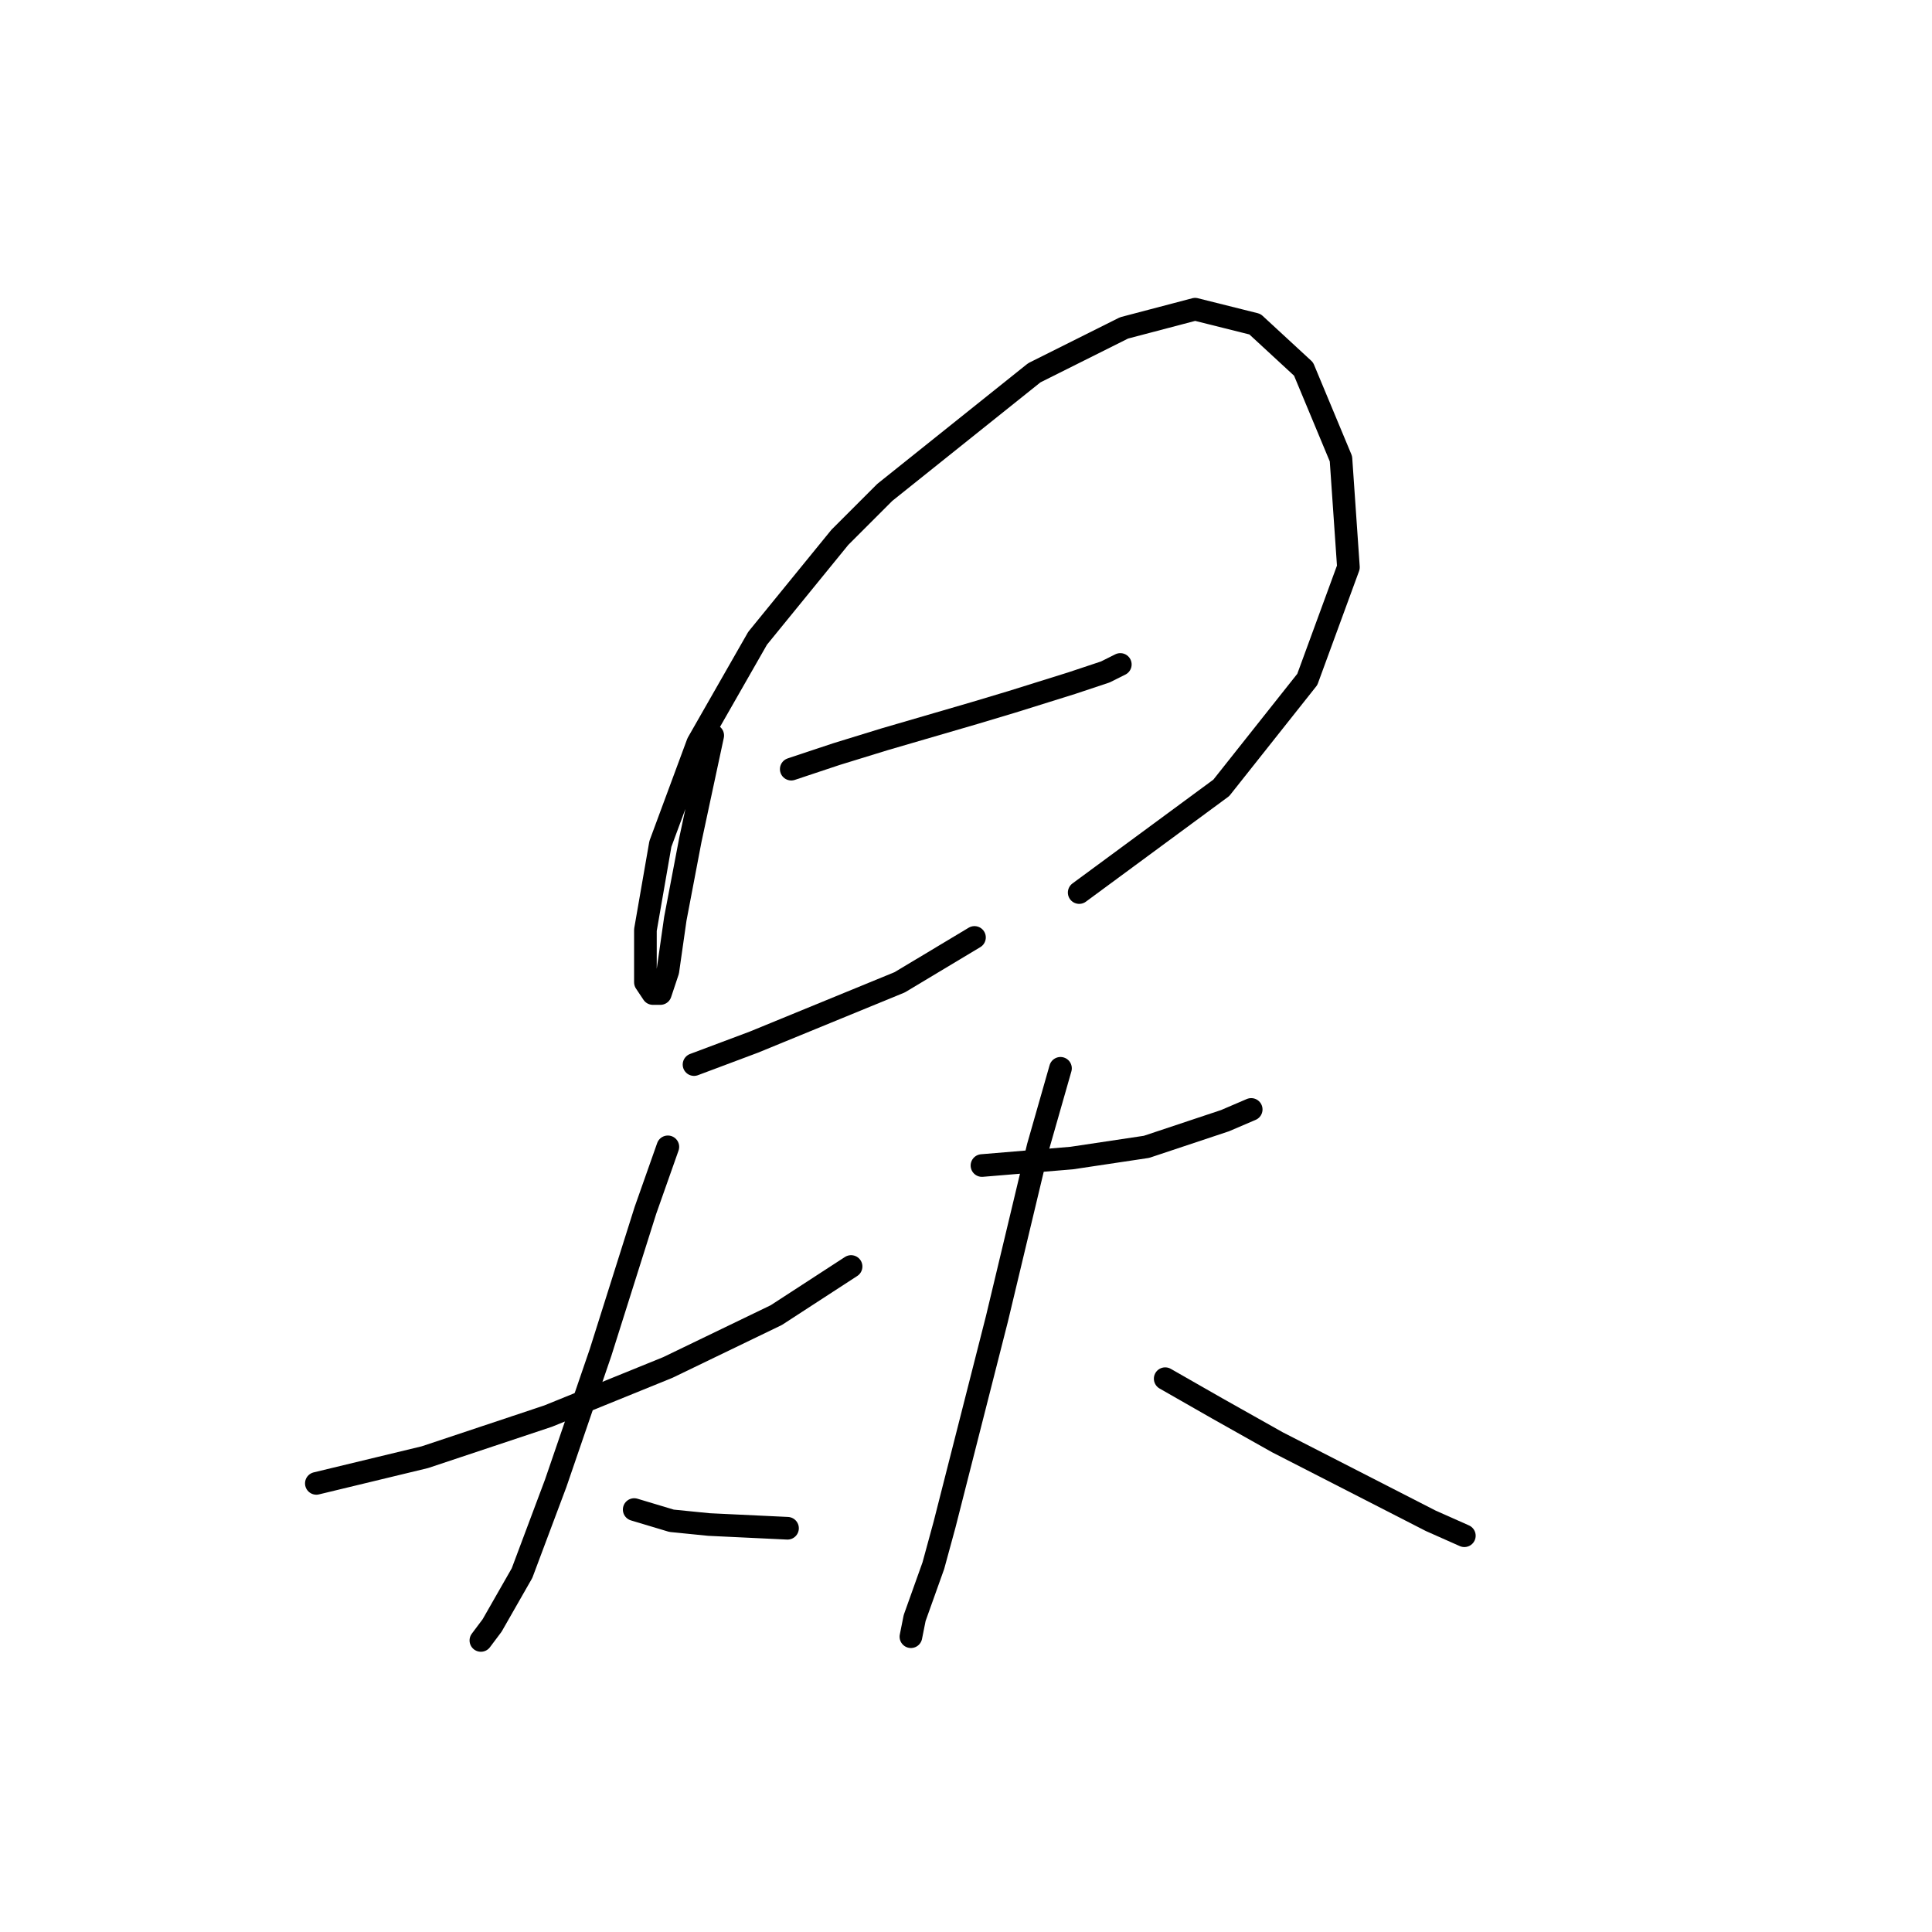 <?xml version="1.0" standalone="no"?>
    <svg width="256" height="256" xmlns="http://www.w3.org/2000/svg" version="1.1">
    <polyline stroke="black" stroke-width="3" stroke-linecap="round" fill="transparent" stroke-linejoin="round" points="94.44 97.458 92.953 104.395 91.467 111.332 89.485 121.737 88.494 128.674 87.503 131.647 86.512 131.647 85.521 130.16 85.521 123.224 87.503 111.827 92.458 98.449 100.386 84.575 111.286 71.197 117.232 65.251 137.052 49.395 148.944 43.449 158.358 40.972 166.286 42.954 172.727 48.9 177.682 60.792 178.673 75.161 173.223 90.026 161.827 104.395 142.998 118.269 142.998 118.269 " />
        <polyline stroke="black" stroke-width="3" stroke-linecap="round" fill="transparent" stroke-linejoin="round" points="104.845 101.917 110.791 99.935 117.232 97.953 129.124 94.485 134.079 92.999 142.007 90.521 146.466 89.035 148.448 88.044 148.448 88.044 " />
        <polyline stroke="black" stroke-width="3" stroke-linecap="round" fill="transparent" stroke-linejoin="round" points="91.962 141.061 99.89 138.088 119.214 130.16 129.124 124.215 129.124 124.215 " />
        <polyline stroke="black" stroke-width="3" stroke-linecap="round" fill="transparent" stroke-linejoin="round" points="41.918 196.556 56.287 193.088 72.638 187.637 88.494 181.196 102.863 174.259 112.773 167.818 112.773 167.818 " />
        <polyline stroke="black" stroke-width="3" stroke-linecap="round" fill="transparent" stroke-linejoin="round" points="88.494 151.962 85.521 160.385 82.548 169.8 79.575 179.214 73.629 196.556 69.17 208.448 65.206 215.385 63.719 217.367 63.719 217.367 " />
        <polyline stroke="black" stroke-width="3" stroke-linecap="round" fill="transparent" stroke-linejoin="round" points="84.034 200.025 88.989 201.511 93.944 202.007 104.35 202.502 104.35 202.502 " />
        <polyline stroke="black" stroke-width="3" stroke-linecap="round" fill="transparent" stroke-linejoin="round" points="130.115 154.439 136.061 153.944 142.007 153.448 151.917 151.962 162.322 148.494 165.791 147.007 165.791 147.007 " />
        <polyline stroke="black" stroke-width="3" stroke-linecap="round" fill="transparent" stroke-linejoin="round" points="140.52 141.557 137.548 151.962 132.097 174.755 125.16 202.007 123.674 207.457 121.196 214.394 120.701 216.871 120.701 216.871 " />
        <polyline stroke="black" stroke-width="3" stroke-linecap="round" fill="transparent" stroke-linejoin="round" points="154.394 182.682 161.331 186.646 169.259 191.106 189.574 201.511 194.034 203.493 194.034 203.493 " />
        </svg>